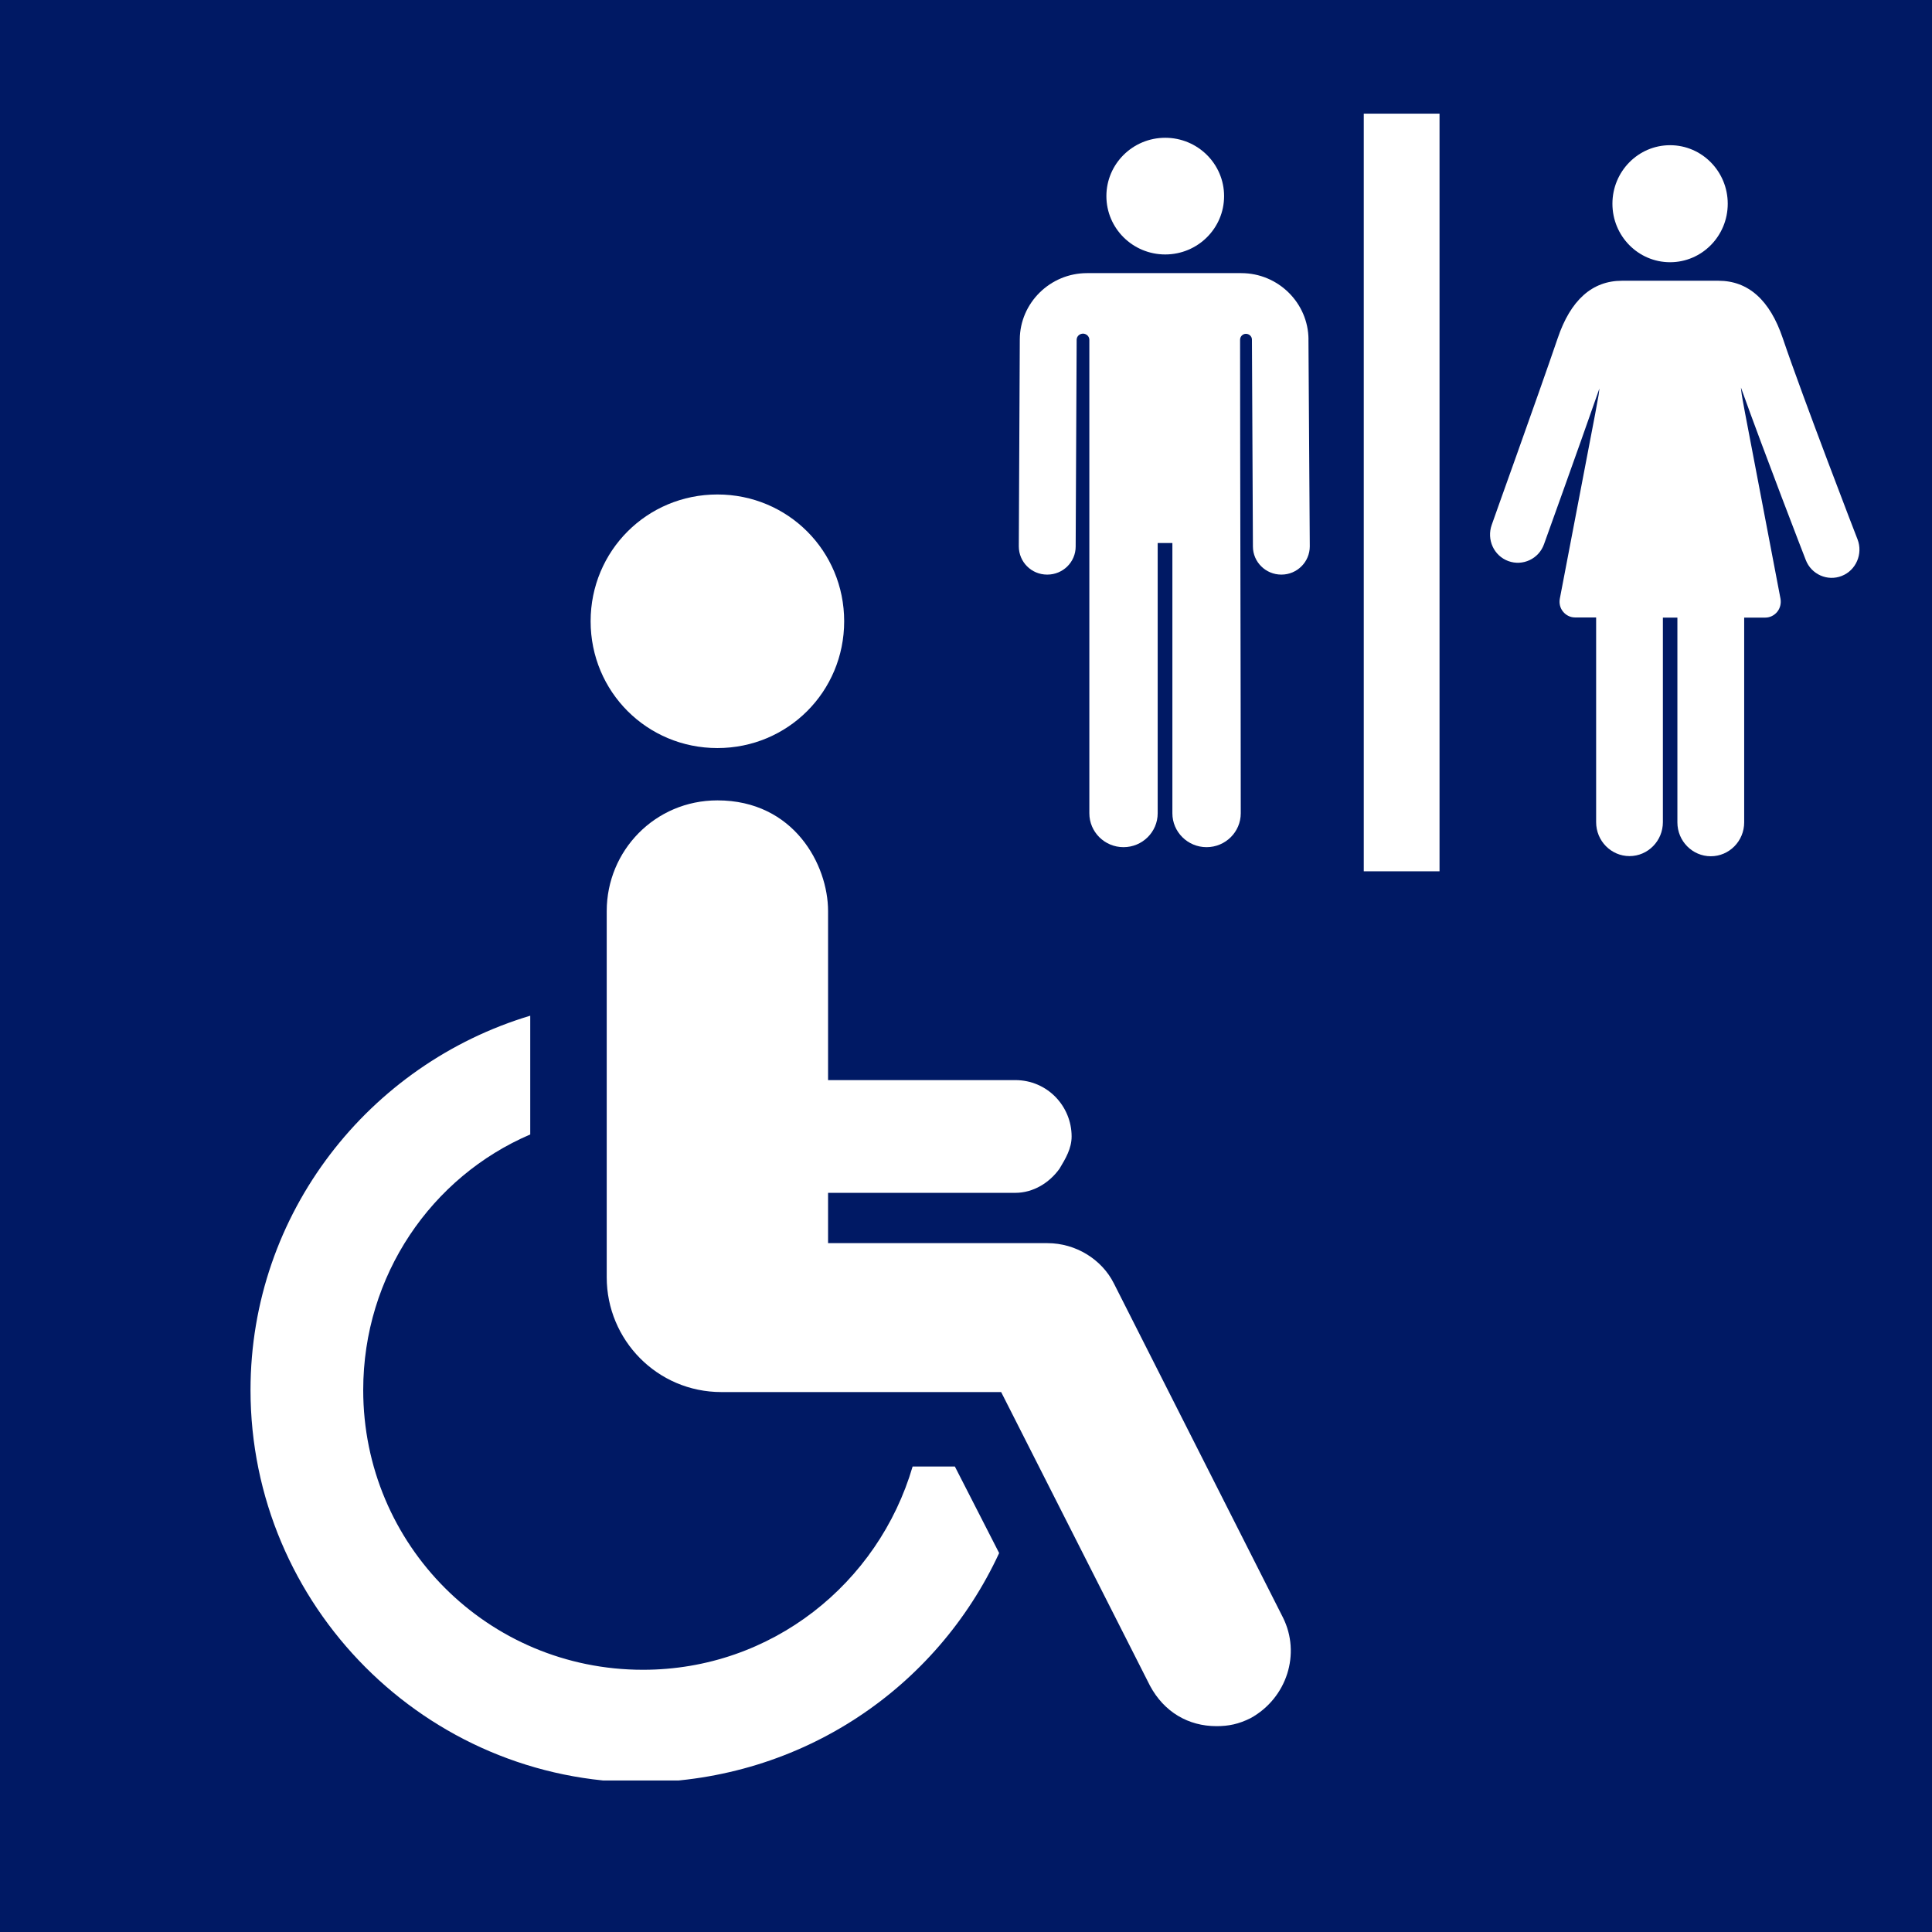 <svg width="51" height="51" viewBox="0 0 51 51" fill="none" xmlns="http://www.w3.org/2000/svg">
<rect width="51" height="51" fill="#001964"/>
<g clip-path="url(#clip0_918_1733)">
<path d="M18.938 19.747C20.797 19.747 22.284 18.259 22.284 16.4C22.284 14.541 20.797 13.053 18.938 13.053C17.078 13.053 15.591 14.541 15.591 16.4C15.591 18.259 17.078 19.747 18.938 19.747Z" fill="white"/>
<path d="M24.091 38.712C23.188 41.794 20.372 44.078 16.972 44.078C12.881 44.078 9.588 40.784 9.588 36.694C9.588 33.666 11.394 31.062 13.997 29.947V26.812C9.747 28.087 6.613 32.019 6.613 36.694C6.613 42.378 11.234 47.053 16.972 47.053C21.169 47 24.728 44.556 26.375 40.997L25.206 38.712C24.887 38.712 24.516 38.712 24.091 38.712Z" fill="white"/>
<path d="M33.866 42.697L29.403 33.878C29.084 33.241 28.394 32.816 27.65 32.816H21.859V31.488H26.8C27.278 31.488 27.703 31.222 27.969 30.85C28.128 30.584 28.288 30.319 28.288 30C28.288 29.203 27.65 28.512 26.8 28.512H21.859V24.05C21.859 22.828 20.956 21.128 18.938 21.128C17.291 21.128 16.016 22.456 16.016 24.05V33.719C16.016 35.366 17.344 36.747 19.044 36.747H26.428L30.359 44.503C30.731 45.194 31.369 45.566 32.112 45.566C32.431 45.566 32.697 45.513 33.016 45.353C33.972 44.822 34.344 43.653 33.866 42.697Z" fill="white"/>
</g>
<path d="M32.313 5.177C32.313 6.028 31.617 6.717 30.759 6.717C29.901 6.717 29.206 6.027 29.206 5.177C29.206 4.327 29.901 3.637 30.759 3.637C31.617 3.637 32.313 4.327 32.313 5.177Z" fill="white"/>
<path d="M34.541 8.96C34.536 7.996 33.74 7.21 32.767 7.21C32.709 7.21 32.375 7.21 28.694 7.21C27.722 7.21 26.924 7.996 26.92 8.96L26.894 14.422C26.894 14.832 27.224 15.168 27.642 15.168H27.646C28.06 15.168 28.395 14.837 28.395 14.427L28.421 8.964C28.425 8.873 28.5 8.807 28.593 8.807C28.685 8.812 28.756 8.881 28.756 8.973C28.756 10.81 28.756 21.054 28.756 21.469C28.756 21.962 29.16 22.363 29.658 22.363C30.155 22.363 30.56 21.962 30.56 21.469V14.335H30.948V21.469C30.948 21.962 31.353 22.363 31.85 22.363C32.348 22.363 32.753 21.962 32.753 21.469C32.753 18.127 32.735 12.433 32.735 8.969C32.735 8.882 32.805 8.812 32.889 8.812C32.977 8.812 33.048 8.881 33.048 8.964L33.074 14.427C33.074 14.837 33.413 15.168 33.823 15.168H33.827C34.241 15.168 34.575 14.832 34.575 14.422L34.54 8.96H34.541Z" fill="white"/>
<g clip-path="url(#clip1_918_1733)">
<path d="M45.608 5.378C45.608 6.231 44.926 6.922 44.086 6.922C43.245 6.922 42.564 6.231 42.564 5.378C42.564 4.525 43.245 3.833 44.086 3.833C44.926 3.833 45.608 4.525 45.608 5.378Z" fill="white"/>
<path d="M47.061 8.929C46.721 7.921 46.15 7.411 45.363 7.411C44.258 7.411 43.918 7.411 42.817 7.411C42.03 7.411 41.459 7.921 41.119 8.929C40.586 10.491 39.386 13.82 39.378 13.855C39.24 14.244 39.433 14.671 39.816 14.811C40.195 14.95 40.62 14.754 40.758 14.366C40.767 14.339 41.631 11.944 42.22 10.256C42.181 10.583 42.306 9.889 41.175 15.806C41.153 15.928 41.184 16.054 41.261 16.146C41.338 16.242 41.454 16.299 41.575 16.299C41.734 16.299 41.923 16.299 42.134 16.299V21.704C42.134 22.197 42.529 22.599 43.015 22.599C43.501 22.599 43.896 22.197 43.896 21.704V16.303C44.021 16.303 44.15 16.303 44.279 16.303V21.709C44.279 22.202 44.675 22.603 45.161 22.603C45.647 22.603 46.042 22.202 46.042 21.709V16.303C46.253 16.303 46.446 16.303 46.601 16.303C46.721 16.303 46.837 16.246 46.915 16.15C46.992 16.054 47.022 15.928 47.001 15.806C45.861 9.841 45.999 10.583 45.956 10.229C46.588 11.992 47.615 14.649 47.667 14.78C47.813 15.164 48.243 15.352 48.618 15.203C48.996 15.055 49.181 14.619 49.035 14.239C49.017 14.2 47.586 10.482 47.061 8.929Z" fill="white"/>
<line x1="37" y1="3" x2="37" y2="24" stroke="white" stroke-width="2"/>
</g>
<defs>
<clipPath id="clip0_918_1733">
<rect width="34" height="34" fill="white" transform="translate(3 13)"/>
</clipPath>
<clipPath id="clip1_918_1733">
<rect width="14.167" height="20" fill="white" transform="translate(35.833 3)"/>
</clipPath>
</defs>
</svg>
